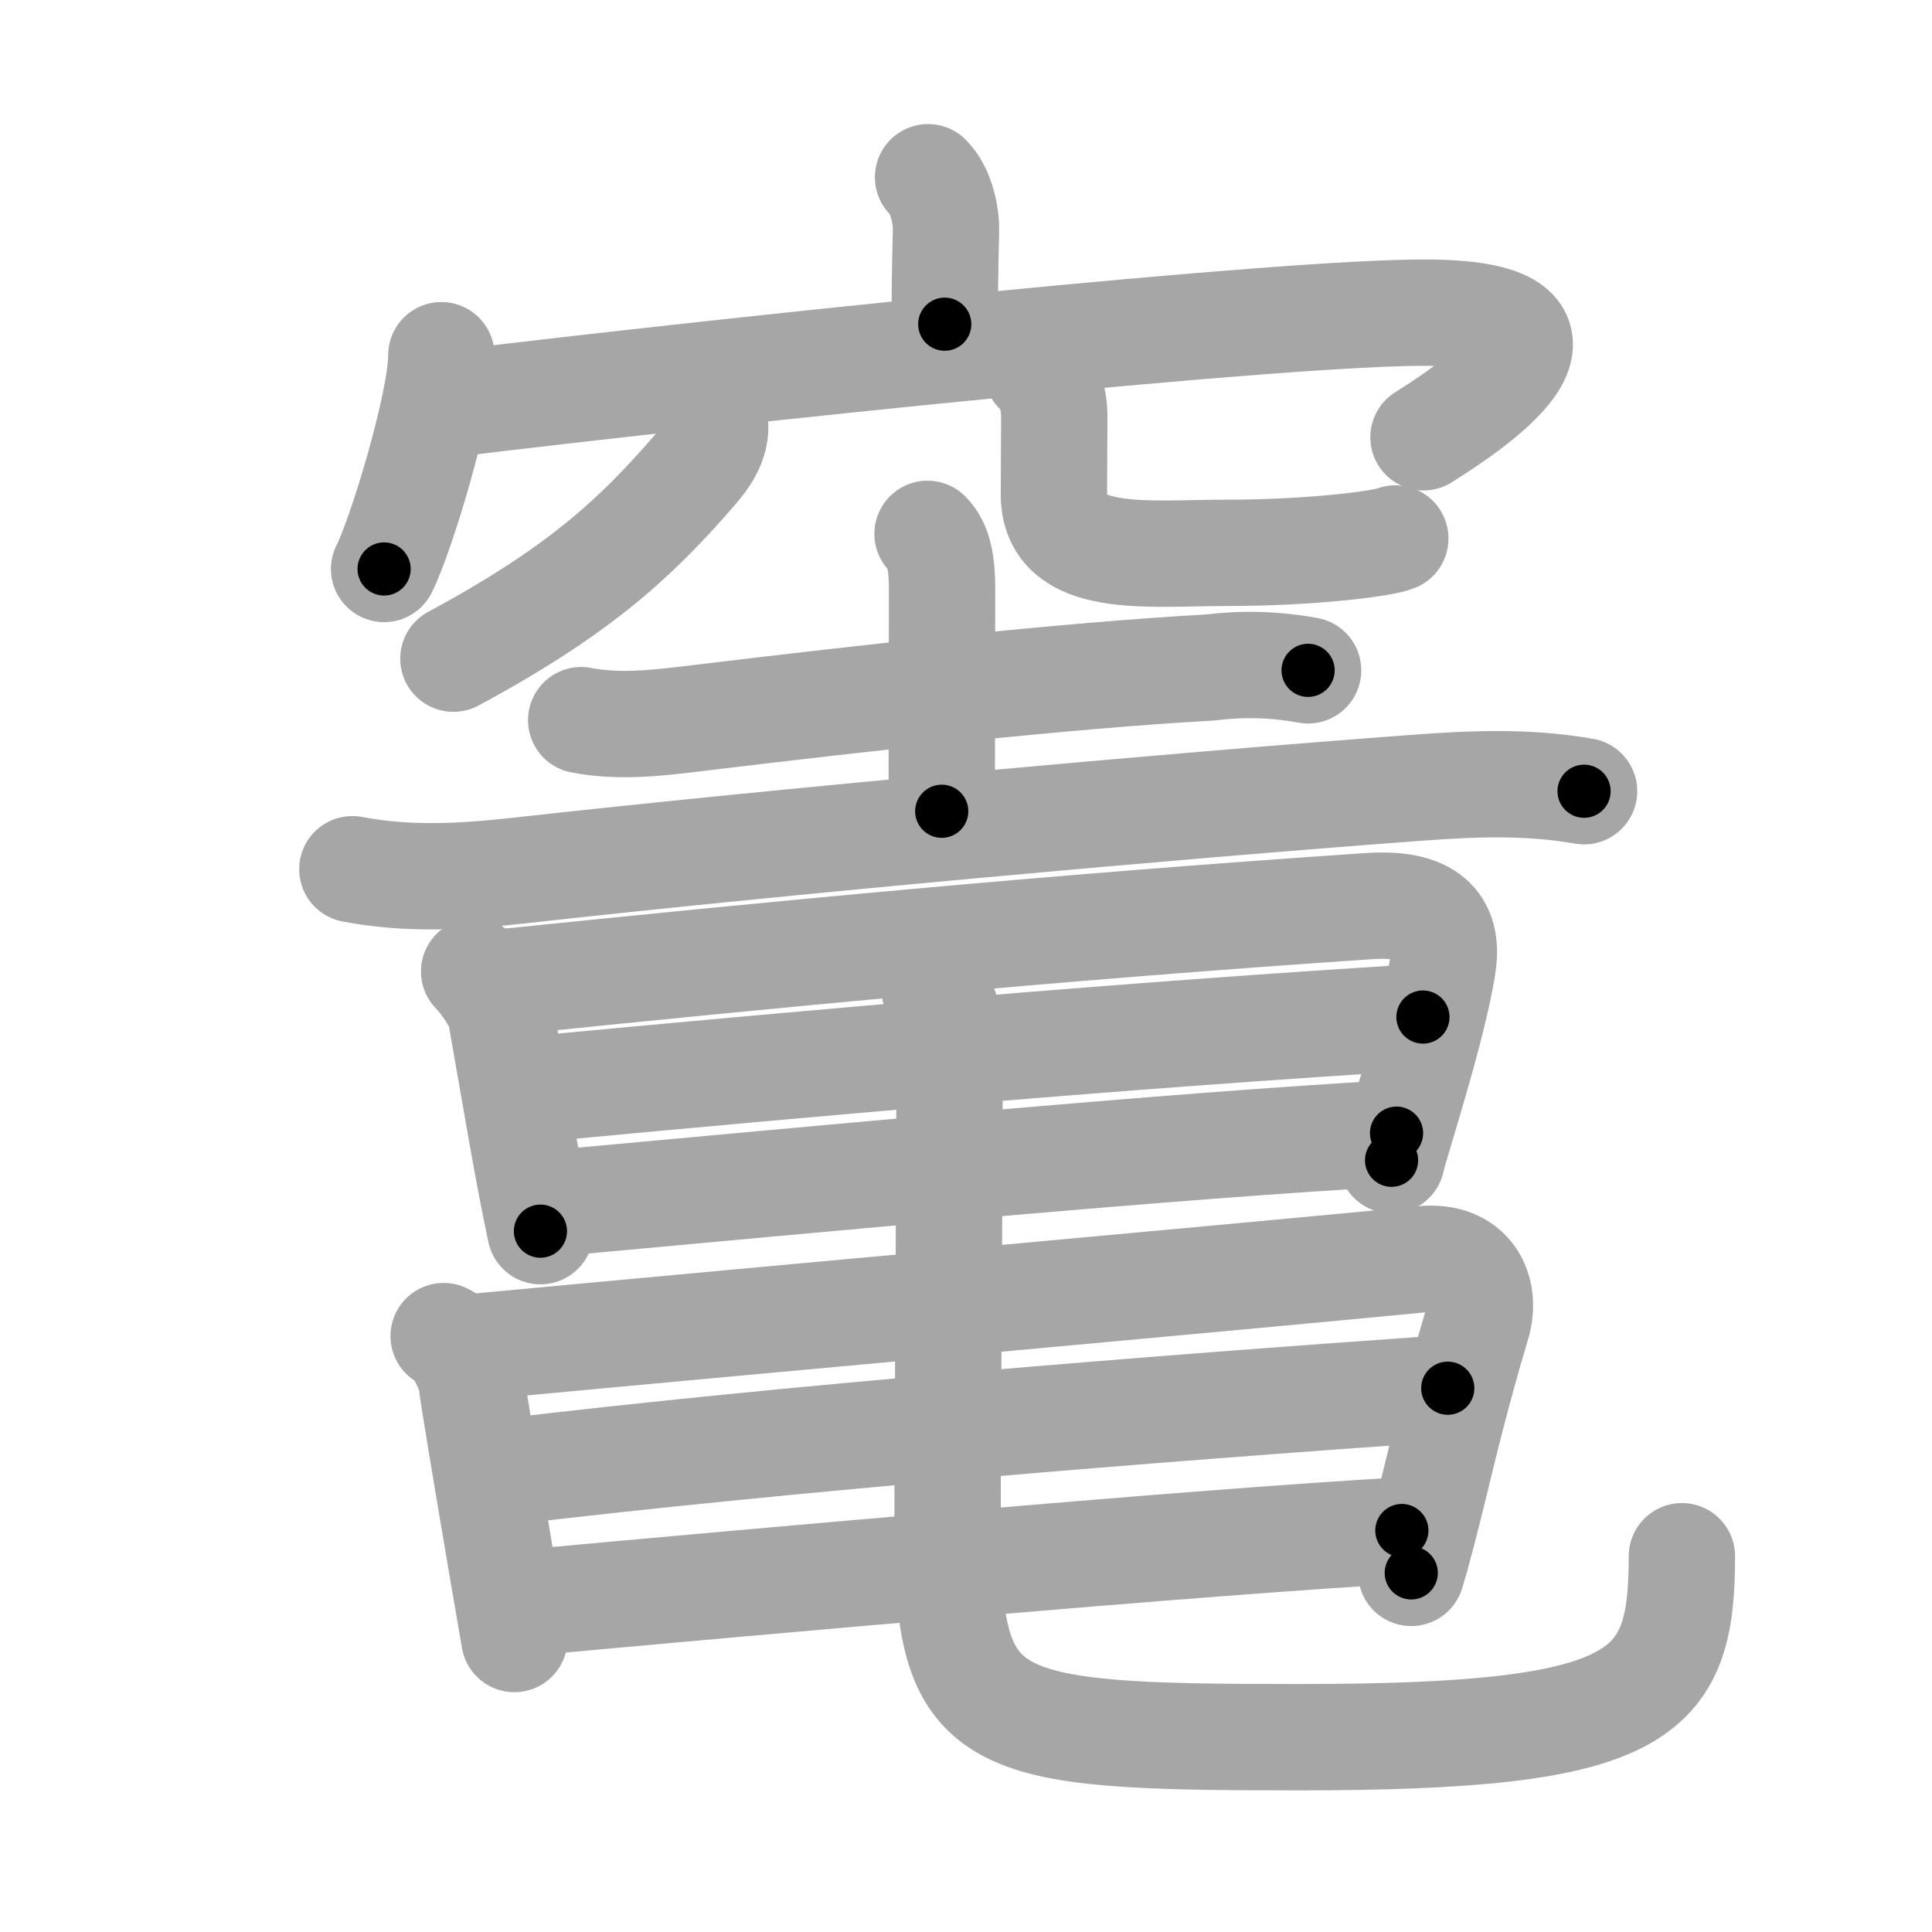 <svg xmlns="http://www.w3.org/2000/svg" viewBox="0 0 109 109" id="7ac3"><g fill="none" stroke="#a6a6a6" stroke-width="6" stroke-linecap="round" stroke-linejoin="round"><g><g><g><path d="M52.36,10c0.76,0.76,1.03,2.18,1.01,3c-0.06,2.58-0.07,3.88-0.07,5.29" /><g><path d="M24.9,20.04c0,2.73-2.3,10.24-3.23,12.06" /><path d="M25.48,22.78c15.64-1.9,47.3-5.23,55.21-5.14c10.24,0.12,2.17,5.43-0.38,7.03" /></g></g><g><path d="M40.35,24.09c0,0.91-0.51,1.7-1.17,2.45c-3.31,3.83-6.56,6.83-13.6,10.62" /><path d="M58.52,20.94c0.65,0.65,0.96,1.44,0.96,2.61c0,1.5-0.02,2.62-0.02,4.34c0,4,5.27,3.3,9.77,3.3c4.75,0,8.82-0.52,9.49-0.81" /></g></g><g><g><path d="M32.79,40.63c2.28,0.44,4.52,0.13,6.85-0.15c9.11-1.1,20.35-2.36,28.62-2.82c1.86-0.23,3.7-0.18,5.54,0.16" /><path d="M52.33,30.12c0.65,0.65,0.82,1.68,0.82,3.13c0,2.75-0.02,9.25-0.02,12.52" /><path d="M19.88,49.04c3.12,0.6,6.21,0.43,9.36,0.08c14.92-1.66,36.64-3.63,50.63-4.67c3.2-0.24,6.35-0.37,9.5,0.19" /></g><g><g><path d="M26.75,54.81c0.66,0.66,1.41,1.89,1.49,2.33c0.88,4.98,1.51,8.86,2.25,12.32" /><path d="M28.73,55.38c14.32-1.47,30.64-3.06,48.53-4.26c3.3-0.22,4.47,1.01,4.15,3.26c-0.5,3.49-2.9,10.78-2.9,11.08" /><path d="M29.72,61.49c17.03-1.61,34.15-3.11,50.56-4.11" /><path d="M30.98,67.91c15.4-1.41,35.15-3.28,47.81-3.98" /></g><g><path d="M25.03,75.38c0.79,0.32,1.59,2.17,1.59,2.68c0,0.26,0.98,6.1,1.72,10.45c0.29,1.68,0.54,3.13,0.68,3.96" /><path d="M26.33,76.03c20.42-1.91,42.79-3.91,53.95-4.99c2.67-0.26,3.65,1.77,3.04,3.72c-1.12,3.75-1.84,6.75-2.48,9.38c-0.41,1.65-0.78,3.15-1.22,4.6" /><path d="M28.4,83.05c16.1-1.92,36.35-3.55,53.28-4.73" /><path d="M29.74,90.42C42.5,89.25,67.62,87,79.09,86.35" /></g><path d="M52.74,55.87c0.82,0.82,0.83,2.4,0.83,4.45c0,8.68-0.11,19.56-0.11,25.79c0,11.38,2.04,11.9,19.77,11.9c19.52,0,21.66-2.27,21.66-10.21" /></g></g></g></g><g fill="none" stroke="#000" stroke-width="3" stroke-linecap="round" stroke-linejoin="round"><path d="M52.36,10c0.76,0.76,1.03,2.18,1.01,3c-0.06,2.58-0.07,3.88-0.07,5.29" stroke-dasharray="8.531" stroke-dashoffset="8.531"><animate attributeName="stroke-dashoffset" values="8.531;8.531;0" dur="0.171s" fill="freeze" begin="0s;7ac3.click" /></path><path d="M24.9,20.04c0,2.73-2.3,10.24-3.23,12.06" stroke-dasharray="12.536" stroke-dashoffset="12.536"><animate attributeName="stroke-dashoffset" values="12.536" fill="freeze" begin="7ac3.click" /><animate attributeName="stroke-dashoffset" values="12.536;12.536;0" keyTimes="0;0.405;1" dur="0.422s" fill="freeze" begin="0s;7ac3.click" /></path><path d="M25.48,22.78c15.64-1.9,47.3-5.23,55.21-5.14c10.24,0.12,2.17,5.43-0.38,7.03" stroke-dasharray="68.992" stroke-dashoffset="68.992"><animate attributeName="stroke-dashoffset" values="68.992" fill="freeze" begin="7ac3.click" /><animate attributeName="stroke-dashoffset" values="68.992;68.992;0" keyTimes="0;0.448;1" dur="0.941s" fill="freeze" begin="0s;7ac3.click" /></path><path d="M40.35,24.09c0,0.91-0.51,1.7-1.17,2.45c-3.31,3.83-6.56,6.83-13.6,10.62" stroke-dasharray="20.148" stroke-dashoffset="20.148"><animate attributeName="stroke-dashoffset" values="20.148" fill="freeze" begin="7ac3.click" /><animate attributeName="stroke-dashoffset" values="20.148;20.148;0" keyTimes="0;0.824;1" dur="1.142s" fill="freeze" begin="0s;7ac3.click" /></path><path d="M58.52,20.94c0.65,0.65,0.96,1.44,0.96,2.61c0,1.5-0.02,2.62-0.02,4.34c0,4,5.27,3.3,9.77,3.3c4.75,0,8.82-0.52,9.49-0.81" stroke-dasharray="28.31" stroke-dashoffset="28.31"><animate attributeName="stroke-dashoffset" values="28.31" fill="freeze" begin="7ac3.click" /><animate attributeName="stroke-dashoffset" values="28.31;28.31;0" keyTimes="0;0.801;1" dur="1.425s" fill="freeze" begin="0s;7ac3.click" /></path><path d="M32.79,40.63c2.28,0.44,4.52,0.13,6.85-0.15c9.11-1.1,20.35-2.36,28.62-2.82c1.86-0.23,3.7-0.18,5.54,0.16" stroke-dasharray="41.21" stroke-dashoffset="41.21"><animate attributeName="stroke-dashoffset" values="41.21" fill="freeze" begin="7ac3.click" /><animate attributeName="stroke-dashoffset" values="41.21;41.21;0" keyTimes="0;0.776;1" dur="1.837s" fill="freeze" begin="0s;7ac3.click" /></path><path d="M52.33,30.12c0.65,0.65,0.82,1.68,0.82,3.13c0,2.75-0.02,9.25-0.02,12.52" stroke-dasharray="15.84" stroke-dashoffset="15.84"><animate attributeName="stroke-dashoffset" values="15.84" fill="freeze" begin="7ac3.click" /><animate attributeName="stroke-dashoffset" values="15.84;15.84;0" keyTimes="0;0.921;1" dur="1.995s" fill="freeze" begin="0s;7ac3.click" /></path><path d="M19.88,49.04c3.12,0.6,6.21,0.43,9.36,0.08c14.92-1.66,36.64-3.63,50.63-4.67c3.2-0.24,6.35-0.37,9.5,0.19" stroke-dasharray="69.773" stroke-dashoffset="69.773"><animate attributeName="stroke-dashoffset" values="69.773" fill="freeze" begin="7ac3.click" /><animate attributeName="stroke-dashoffset" values="69.773;69.773;0" keyTimes="0;0.792;1" dur="2.52s" fill="freeze" begin="0s;7ac3.click" /></path><path d="M26.75,54.81c0.66,0.66,1.41,1.89,1.49,2.33c0.88,4.98,1.51,8.86,2.25,12.32" stroke-dasharray="15.313" stroke-dashoffset="15.313"><animate attributeName="stroke-dashoffset" values="15.313" fill="freeze" begin="7ac3.click" /><animate attributeName="stroke-dashoffset" values="15.313;15.313;0" keyTimes="0;0.943;1" dur="2.673s" fill="freeze" begin="0s;7ac3.click" /></path><path d="M28.73,55.38c14.32-1.47,30.64-3.06,48.53-4.26c3.3-0.22,4.47,1.01,4.15,3.26c-0.5,3.49-2.9,10.78-2.9,11.08" stroke-dasharray="66.546" stroke-dashoffset="66.546"><animate attributeName="stroke-dashoffset" values="66.546" fill="freeze" begin="7ac3.click" /><animate attributeName="stroke-dashoffset" values="66.546;66.546;0" keyTimes="0;0.842;1" dur="3.173s" fill="freeze" begin="0s;7ac3.click" /></path><path d="M29.72,61.49c17.03-1.61,34.15-3.11,50.56-4.11" stroke-dasharray="50.73" stroke-dashoffset="50.73"><animate attributeName="stroke-dashoffset" values="50.73" fill="freeze" begin="7ac3.click" /><animate attributeName="stroke-dashoffset" values="50.73;50.73;0" keyTimes="0;0.862;1" dur="3.68s" fill="freeze" begin="0s;7ac3.click" /></path><path d="M30.98,67.91c15.4-1.41,35.15-3.28,47.81-3.98" stroke-dasharray="47.979" stroke-dashoffset="47.979"><animate attributeName="stroke-dashoffset" values="47.979" fill="freeze" begin="7ac3.click" /><animate attributeName="stroke-dashoffset" values="47.979;47.979;0" keyTimes="0;0.885;1" dur="4.16s" fill="freeze" begin="0s;7ac3.click" /></path><path d="M25.03,75.38c0.79,0.32,1.59,2.17,1.59,2.68c0,0.26,0.98,6.1,1.72,10.45c0.29,1.68,0.54,3.13,0.68,3.96" stroke-dasharray="17.818" stroke-dashoffset="17.818"><animate attributeName="stroke-dashoffset" values="17.818" fill="freeze" begin="7ac3.click" /><animate attributeName="stroke-dashoffset" values="17.818;17.818;0" keyTimes="0;0.959;1" dur="4.338s" fill="freeze" begin="0s;7ac3.click" /></path><path d="M26.33,76.03c20.42-1.91,42.79-3.91,53.95-4.99c2.67-0.26,3.65,1.77,3.04,3.72c-1.12,3.75-1.84,6.75-2.48,9.38c-0.41,1.65-0.78,3.15-1.22,4.6" stroke-dasharray="74.529" stroke-dashoffset="74.529"><animate attributeName="stroke-dashoffset" values="74.529" fill="freeze" begin="7ac3.click" /><animate attributeName="stroke-dashoffset" values="74.529;74.529;0" keyTimes="0;0.886;1" dur="4.898s" fill="freeze" begin="0s;7ac3.click" /></path><path d="M28.4,83.05c16.1-1.92,36.35-3.55,53.28-4.73" stroke-dasharray="53.495" stroke-dashoffset="53.495"><animate attributeName="stroke-dashoffset" values="53.495" fill="freeze" begin="7ac3.click" /><animate attributeName="stroke-dashoffset" values="53.495;53.495;0" keyTimes="0;0.902;1" dur="5.433s" fill="freeze" begin="0s;7ac3.click" /></path><path d="M29.74,90.42C42.5,89.25,67.62,87,79.09,86.35" stroke-dasharray="49.52" stroke-dashoffset="49.52"><animate attributeName="stroke-dashoffset" values="49.52" fill="freeze" begin="7ac3.click" /><animate attributeName="stroke-dashoffset" values="49.52;49.52;0" keyTimes="0;0.916;1" dur="5.928s" fill="freeze" begin="0s;7ac3.click" /></path><path d="M52.74,55.87c0.82,0.82,0.83,2.4,0.83,4.45c0,8.68-0.11,19.56-0.11,25.79c0,11.38,2.04,11.9,19.77,11.9c19.52,0,21.66-2.27,21.66-10.21" stroke-dasharray="86.211" stroke-dashoffset="86.211"><animate attributeName="stroke-dashoffset" values="86.211" fill="freeze" begin="7ac3.click" /><animate attributeName="stroke-dashoffset" values="86.211;86.211;0" keyTimes="0;0.901;1" dur="6.576s" fill="freeze" begin="0s;7ac3.click" /></path></g></svg>